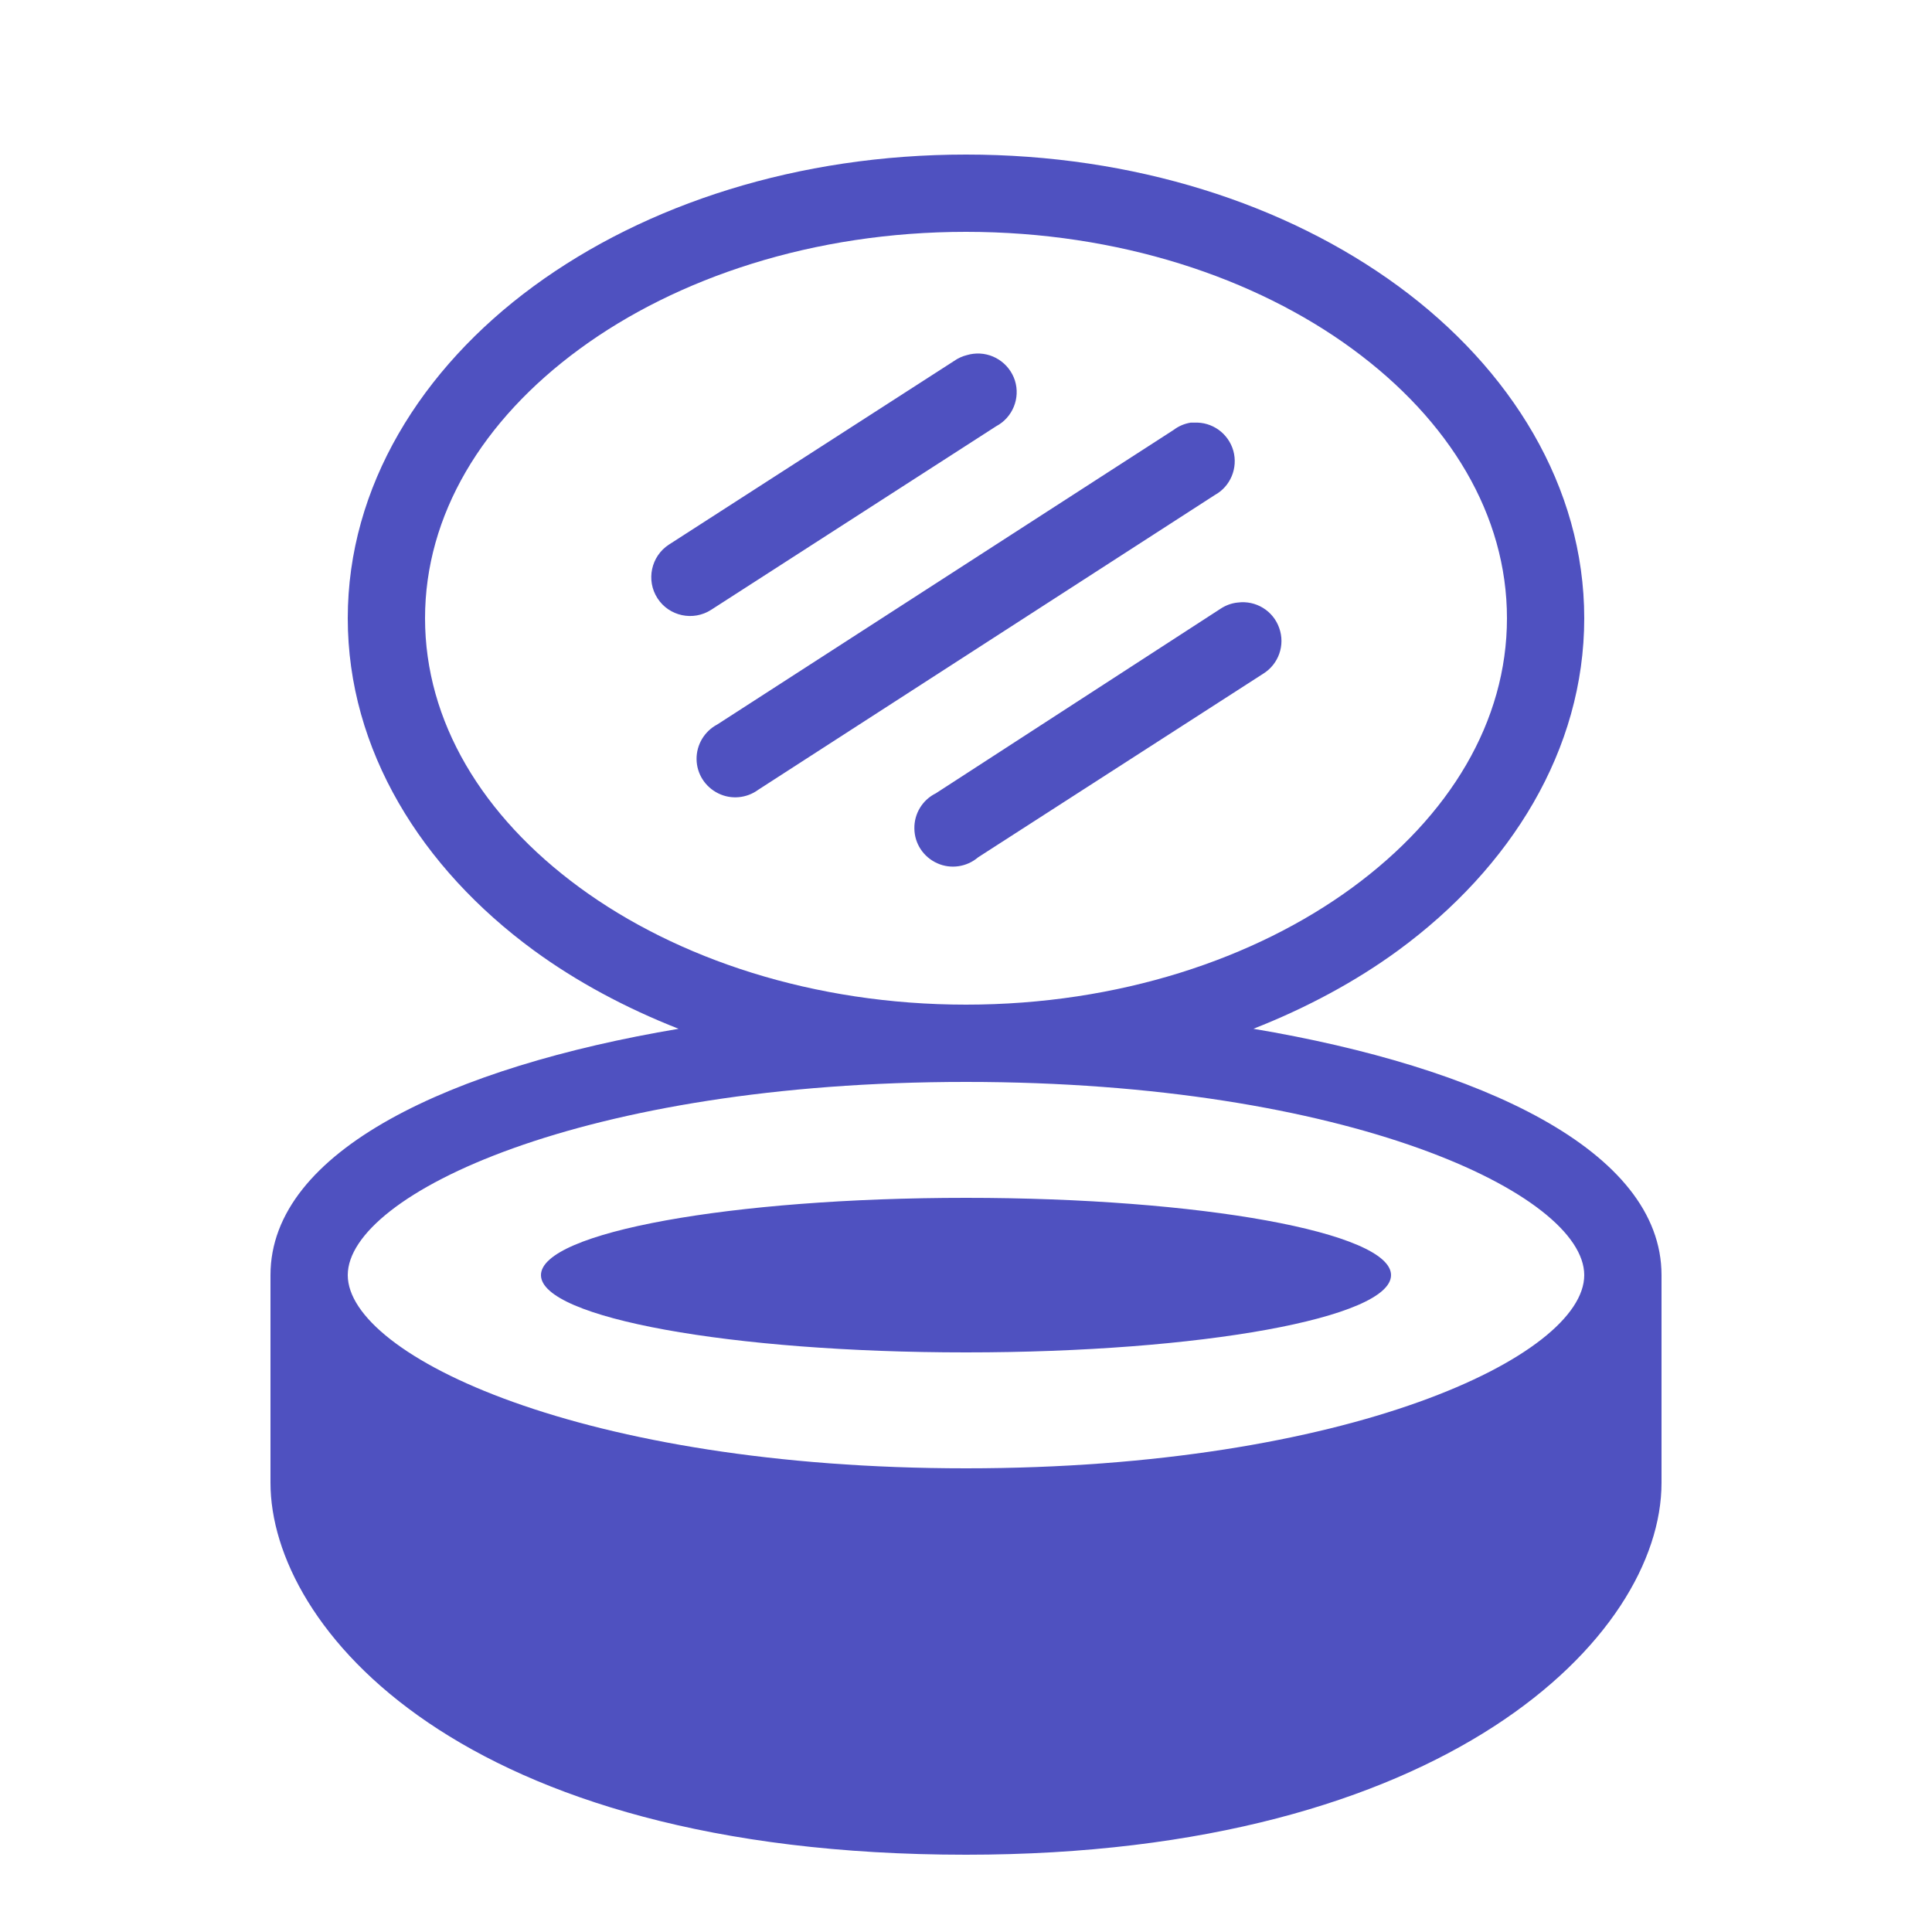 <svg xmlns="http://www.w3.org/2000/svg" viewBox="0 0 50 50">
  <path d="M25 4C20.66 4 16.723 5.273 13.812 7.406C10.902 9.539 9 12.594 9 16C9 19.406 10.902 22.461 13.812 24.594C14.922 25.406 16.191 26.086 17.562 26.625C11.707 27.609 7 29.766 7 33L7 38.375C7 42.094 11.887 48 25 48C37.414 48 43 42.367 43 38.375L43 33C43 29.766 38.293 27.609 32.438 26.625C33.809 26.086 35.078 25.406 36.188 24.594C39.098 22.461 41 19.406 41 16C41 12.594 39.098 9.539 36.188 7.406C33.277 5.273 29.34 4 25 4 Z M 25 6C28.945 6 32.48 7.184 35 9.031C37.52 10.879 39 13.332 39 16C39 18.668 37.52 21.121 35 22.969C32.48 24.816 28.945 26 25 26C21.055 26 17.52 24.816 15 22.969C12.48 21.121 11 18.668 11 16C11 13.332 12.48 10.879 15 9.031C17.52 7.184 21.055 6 25 6 Z M 25.188 9.156C25.133 9.164 25.082 9.172 25.031 9.188C24.906 9.219 24.793 9.27 24.688 9.344L17.312 14.094C16.848 14.395 16.715 15.02 17.016 15.484C17.316 15.949 17.941 16.082 18.406 15.781L25.781 11.031C26.207 10.805 26.41 10.305 26.266 9.848C26.117 9.387 25.664 9.098 25.188 9.156 Z M 30.812 10.938C30.652 10.965 30.504 11.027 30.375 11.125L18.562 18.75C18.23 18.926 18.023 19.273 18.027 19.648C18.031 20.023 18.246 20.363 18.586 20.531C18.922 20.699 19.324 20.66 19.625 20.438L31.438 12.812C31.844 12.59 32.043 12.113 31.918 11.664C31.789 11.215 31.371 10.914 30.906 10.938C30.875 10.938 30.844 10.938 30.812 10.938 Z M 32.031 15.594C31.875 15.609 31.727 15.664 31.594 15.75L24.219 20.531C23.871 20.703 23.656 21.059 23.664 21.445C23.668 21.832 23.898 22.18 24.254 22.34C24.605 22.5 25.02 22.438 25.312 22.188L32.688 17.438C33.09 17.191 33.266 16.695 33.105 16.25C32.949 15.805 32.5 15.531 32.031 15.594 Z M 25 28C34.914 28 41 30.91 41 33C41 35.09 34.914 38 25 38C15.086 38 9 35.09 9 33C9 30.91 15.086 28 25 28 Z M 25 31C18.926 31 14 31.895 14 33C14 34.105 18.926 35 25 35C31.074 35 36 34.105 36 33C36 31.895 31.074 31 25 31Z" fill="#4F51C0" />
</svg>